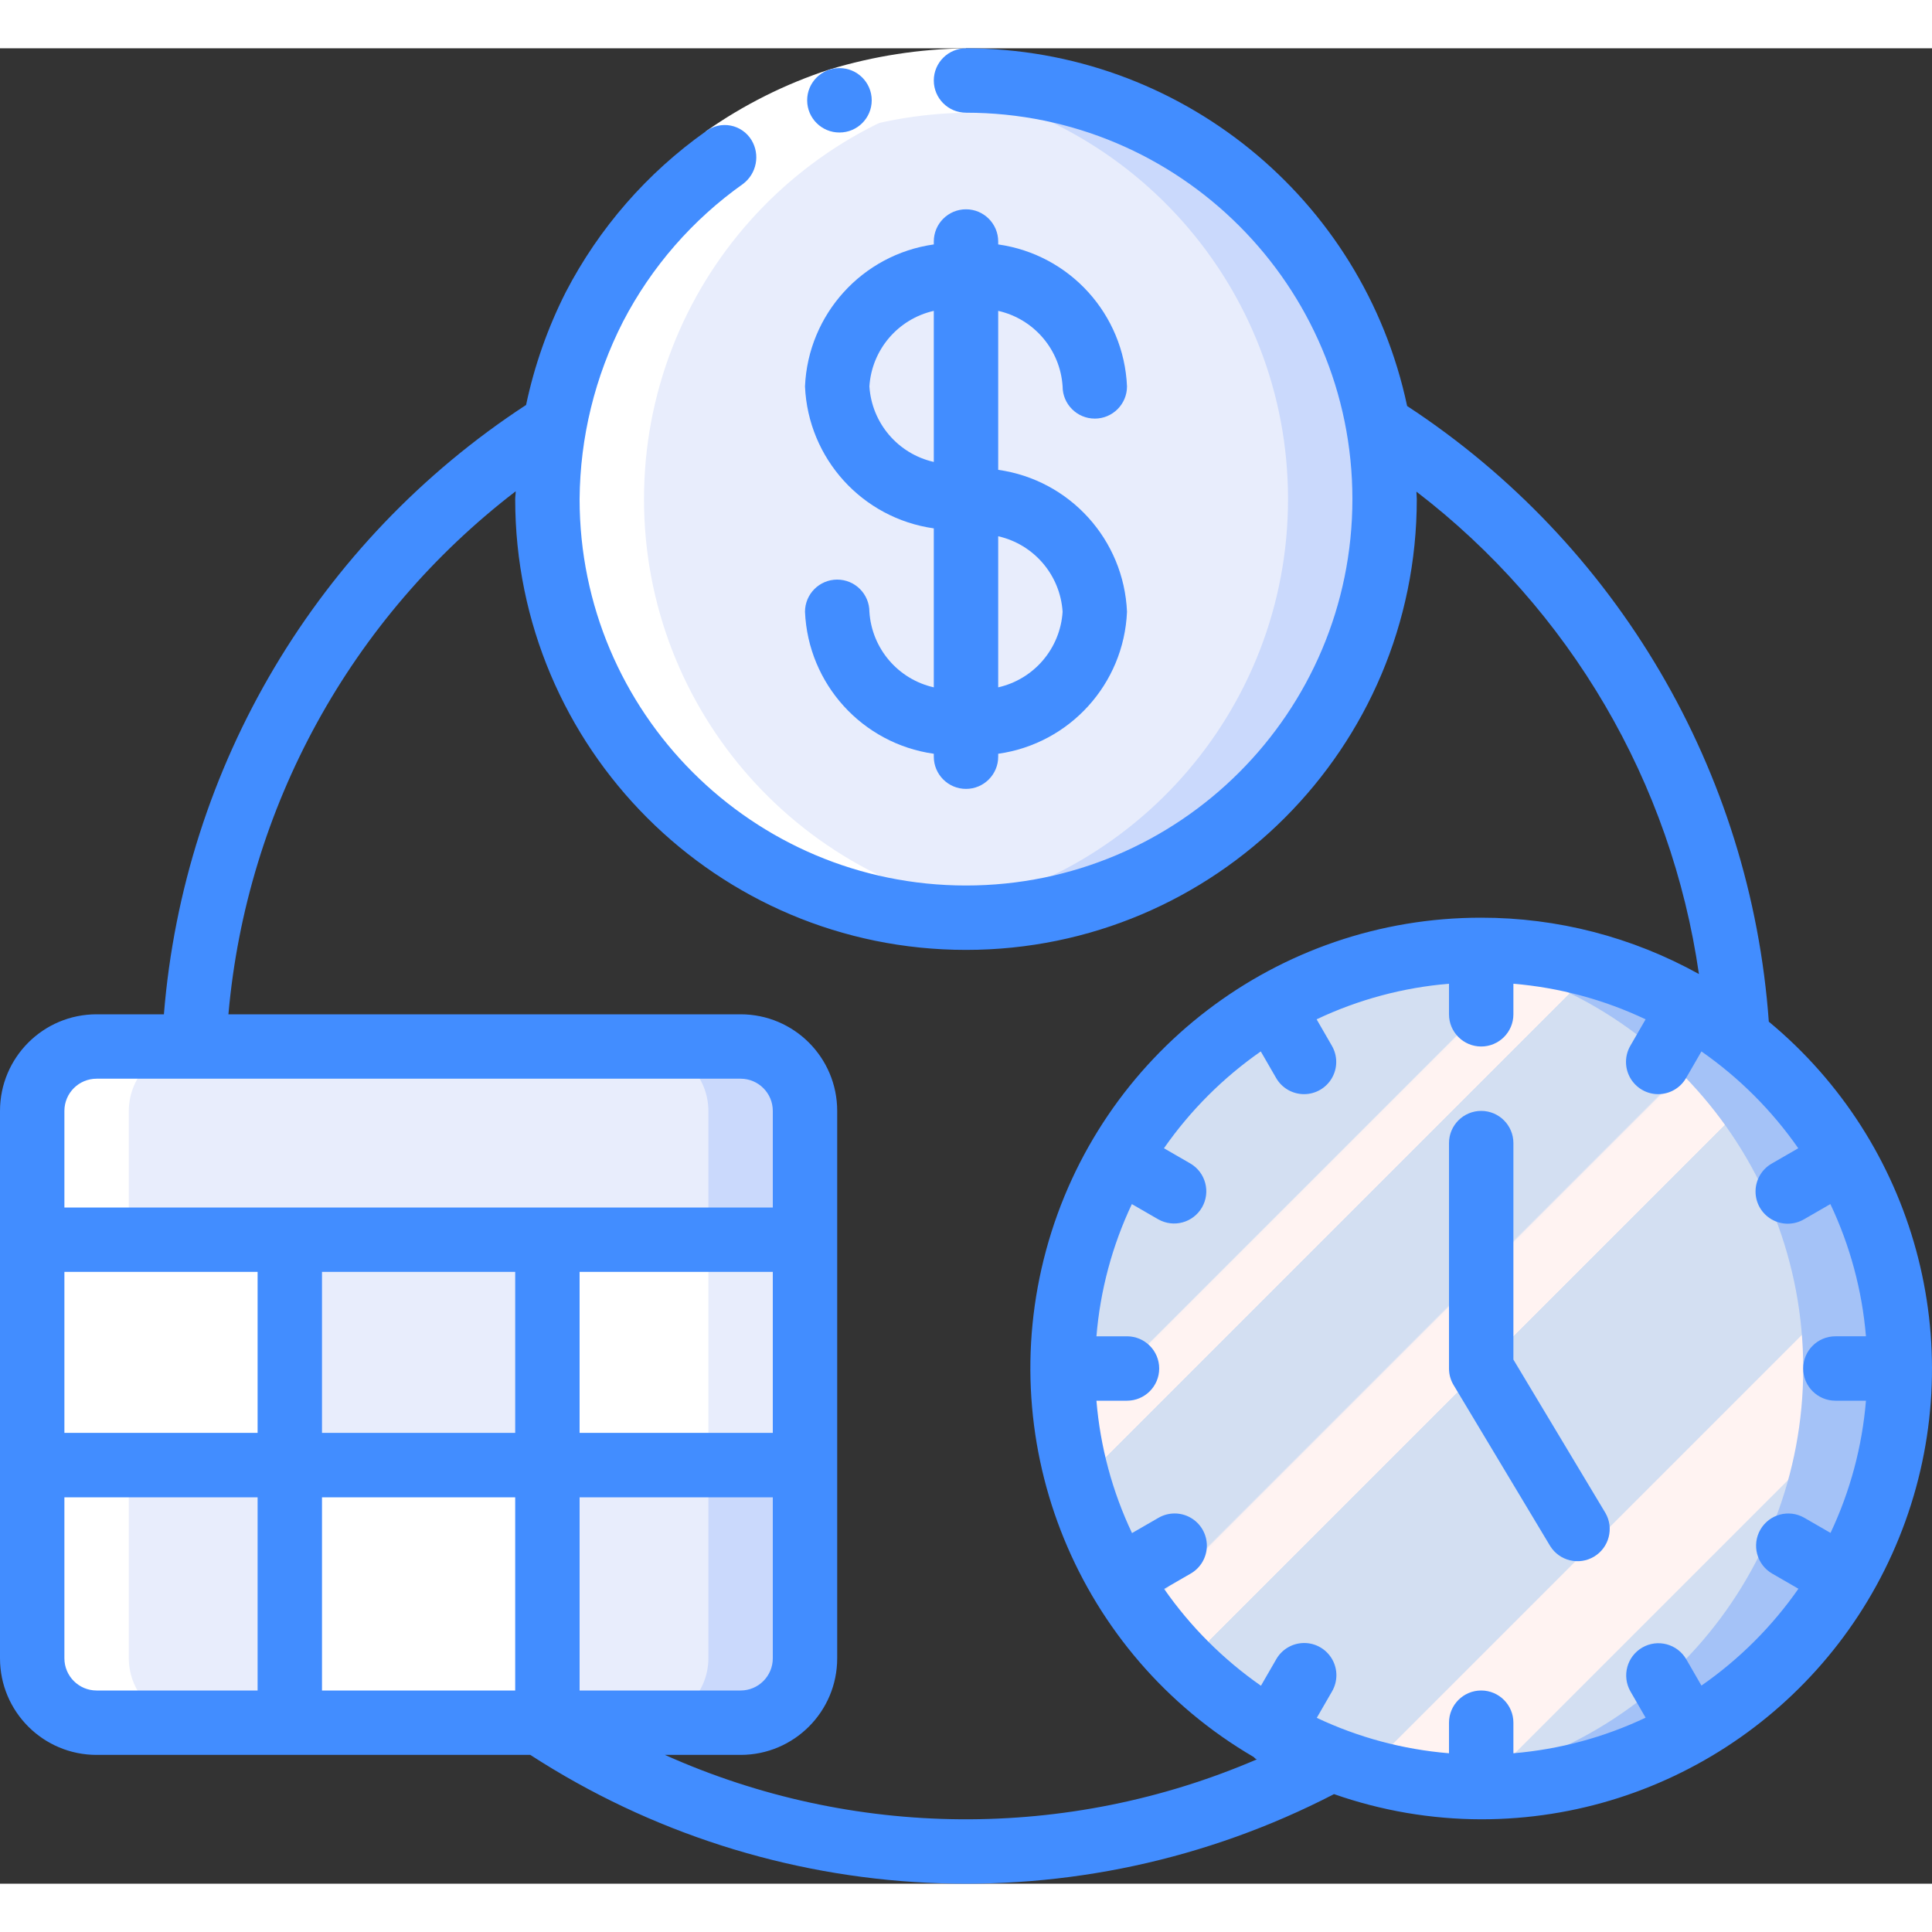 <svg height="512" viewBox="0 0 60 57" width="512" xmlns="http://www.w3.org/2000/svg" xmlns:xlink="http://www.w3.org/1999/xlink"><rect x="0" y="0" width="60" height="57" fill="#333333" stroke="none"/><linearGradient id="linearGradient-1" x1="14.646%" x2="85.354%" y1="14.646%" y2="85.354%"><stop offset="0" stop-color="#d3dff2"/><stop offset=".172" stop-color="#d3dff2"/><stop offset=".2" stop-color="#d3dff2"/><stop offset=".2" stop-color="#dae2f2"/><stop offset=".201" stop-color="#ebeaf2"/><stop offset=".201" stop-color="#f6eff2"/><stop offset=".202" stop-color="#fdf2f2"/><stop offset=".205" stop-color="#fff3f2"/><stop offset=".252" stop-color="#fff3f2"/><stop offset=".26" stop-color="#fff3f2"/><stop offset=".26" stop-color="#d3dff2"/><stop offset=".397" stop-color="#d3dff2"/><stop offset=".42" stop-color="#d3dff2"/><stop offset=".42" stop-color="#dae2f2"/><stop offset=".421" stop-color="#ebeaf2"/><stop offset=".421" stop-color="#f6eff2"/><stop offset=".422" stop-color="#fdf2f2"/><stop offset=".425" stop-color="#fff3f2"/><stop offset=".489" stop-color="#fff3f2"/><stop offset=".5" stop-color="#fff3f2"/><stop offset=".5" stop-color="#f8f0f2"/><stop offset=".5" stop-color="#e7e8f2"/><stop offset=".5" stop-color="#dce3f2"/><stop offset=".5" stop-color="#d5e0f2"/><stop offset=".501" stop-color="#d3dff2"/><stop offset=".706" stop-color="#d3dff2"/><stop offset=".74" stop-color="#d3dff2"/><stop offset=".741" stop-color="#fff3f2"/><stop offset=".835" stop-color="#fff3f2"/><stop offset=".85" stop-color="#fff3f2"/><stop offset=".851" stop-color="#d3dff2"/></linearGradient><g id="Page-1" fill="none" fill-rule="evenodd"><g id="018---Schedules" fill-rule="nonzero"><circle id="Oval" cx="30" cy="14" fill="#e8edfc" r="13"/><path id="Shape" d="m30 1c-.501.002-1.002.033-1.5.093 6.555.758 11.501 6.309 11.501 12.907 0 6.598-4.946 12.149-11.501 12.907 4.802.577 9.527-1.559 12.266-5.545 2.739-3.986 3.039-9.163.778-13.438-2.261-4.275-6.708-6.943-11.544-6.924z" fill="#cad9fc"/><circle id="Oval" cx="46" cy="41" fill="url(#linearGradient-1)" r="13"/><path id="Shape" d="m46 28c-.501.002-1.002.033-1.5.093 6.555.758 11.501 6.309 11.501 12.907s-4.946 12.149-11.501 12.907c4.802.577 9.527-1.559 12.266-5.545 2.739-3.986 3.039-9.163.778-13.438-2.261-4.275-6.708-6.943-11.544-6.924z" fill="#a4c2f7"/><path id="Shape" d="m25 33v4h-24v-4c.003-1.103.897-1.997 2-2h20c1.103.003 1.997.897 2 2z" fill="#e8edfc"/><path id="Shape" d="m23 31h-3c1.103.003 1.997.897 2 2v4h3v-4c-.003-1.103-.897-1.997-2-2z" fill="#cad9fc"/><path id="Rectangle-path" d="m17 37h8v7h-8z" fill="#fff"/><path id="Rectangle-path" d="m22 37h3v7h-3z" fill="#e8edfc"/><path id="Shape" d="m25 44v6c-.003 1.103-.897 1.997-2 2h-6v-8z" fill="#e8edfc"/><path id="Shape" d="m22 44v6c-.003 1.103-.897 1.997-2 2h3c1.103-.003 1.997-.897 2-2v-6z" fill="#cad9fc"/><path id="Rectangle-path" d="m9 44h8v8h-8z" fill="#fff"/><path id="Rectangle-path" d="m1 37h8v7h-8z" fill="#fff"/><path id="Shape" d="m9 44v8h-6c-1.103-.003-1.997-.897-2-2v-6z" fill="#e8edfc"/><path id="Rectangle-path" d="m9 37h8v7h-8z" fill="#e8edfc"/><path id="Shape" d="m3 52h3c-1.103-.003-1.997-.897-2-2v-17c.003-1.103.897-1.997 2-2h-3c-1.103.003-1.997.897-2 2v17c.003 1.103.897 1.997 2 2z" fill="#fff"/><path id="Shape" d="m28.5 26.907c.997.114 2.003.114 3 0-6.554-.758-11.5-6.308-11.5-12.906 0-6.598 4.945-12.148 11.5-12.906-.997-.114-2.003-.114-3 0-6.555.758-11.501 6.309-11.501 12.907 0 6.598 4.946 12.149 11.501 12.907z" fill="#fff"/><path id="Shape" d="m23.078 4.21-1.156-1.632c1.177-.827 2.47-1.474 3.837-1.92 1.376-.417 2.803-.639 4.241-.658v2c-1.232.019-2.455.209-3.635.564-1.171.384-2.278.938-3.287 1.646z" fill="#fff"/><g fill="#428dff"><path id="Shape" d="m30 5c-.552 0-1 .448-1 1v.091c-2.222.314-3.903 2.167-4 4.409.097 2.242 1.778 4.095 4 4.409v4.937c-1.113-.252-1.927-1.207-2-2.346 0-.552-.448-1-1-1s-1 .448-1 1c.097 2.242 1.778 4.095 4 4.409v.091c0 .552.448 1 1 1s1-.448 1-1v-.091c2.222-.314 3.903-2.167 4-4.409-.097-2.242-1.778-4.095-4-4.409v-4.937c1.113.252 1.927 1.207 2 2.346 0 .552.448 1 1 1s1-.448 1-1c-.097-2.242-1.778-4.095-4-4.409v-.091c0-.552-.448-1-1-1zm-3 5.5c.073-1.139.887-2.094 2-2.346v4.692c-1.113-.252-1.927-1.207-2-2.346zm6 7c-.073 1.139-.887 2.094-2 2.346v-4.692c1.113.252 1.927 1.207 2 2.346z"/><path id="Shape" d="m26.072 2.615c-.552.003-1.002-.443-1.005-.995s.443-1.002.995-1.005h.01c.552 0 1 .448 1 1s-.448 1-1 1z"/><path id="Shape" d="m54.932 30.229c-.558-7.776-4.712-14.847-11.232-19.12-1.374-6.472-7.084-11.102-13.7-11.109-.552 0-1 .448-1 1s.448 1 1 1c6.627 0 12 5.373 12 12s-5.373 12-12 12-12-5.373-12-12c.014-1.917.476-3.805 1.349-5.512.884-1.703 2.163-3.17 3.729-4.278.421-.32.534-.906.261-1.359-.143-.235-.378-.399-.648-.451-.27-.052-.549.013-.769.178-1.826 1.293-3.317 3.003-4.349 4.989-.563 1.111-.978 2.291-1.235 3.509-6.473 4.23-10.625 11.217-11.248 18.924h-2.09c-1.657 0-3 1.343-3 3v17c0 1.657 1.343 3 3 3h13.469c7.498 4.858 17.025 5.323 24.96 1.218 1.469.515 3.014.779 4.571.782 5.9.002 11.168-3.697 13.17-9.247 2.001-5.55.306-11.76-4.238-15.524zm-52.932 2.771c0-.552.448-1 1-1h20c.552 0 1 .448 1 1v3h-22zm0 5h6v5h-6zm8 0h6v5h-6zm14 0v5h-6v-5zm-8 7v6h-6v-6zm2 0h6v5c0 .552-.448 1-1 1h-5zm-16 5v-5h6v6h-5c-.552 0-1-.448-1-1zm18.65 3h2.35c1.657 0 3-1.343 3-3v-17c0-1.657-1.343-3-3-3h-15.906c.566-6.426 3.803-12.319 8.922-16.243 0 .081-.016.162-.016.243 0 7.732 6.268 14 14 14s14-6.268 14-14c0-.078-.01-.154-.012-.232 4.769 3.656 7.918 9.034 8.774 14.982-2.068-1.149-4.396-1.752-6.762-1.75-6.32-.006-11.858 4.227-13.512 10.326s.987 12.55 6.444 15.738c.025.018.041.045.068.061.011.006.023.008.034.013-5.877 2.53-12.546 2.48-18.384-.138zm32.19-2.153-.474-.821c-.278-.474-.887-.635-1.363-.36-.476.275-.641.882-.369 1.36l.472.818c-1.291.612-2.682.986-4.106 1.105v-.949c0-.552-.448-1-1-1s-1 .448-1 1v.949c-1.424-.117-2.815-.49-4.106-1.1l.472-.818c.181-.31.183-.693.004-1.004-.179-.311-.51-.503-.869-.502s-.69.194-.867.506l-.474.821c-1.172-.817-2.19-1.835-3.007-3.007l.821-.474c.312-.177.505-.508.506-.867s-.191-.691-.502-.869c-.311-.179-.694-.177-1.004.004l-.818.472c-.613-1.293-.987-2.685-1.105-4.111h.949c.552 0 1-.448 1-1s-.448-1-1-1h-.949c.117-1.424.49-2.814 1.1-4.106l.818.472c.478.272 1.085.107 1.36-.369.275-.476.114-1.085-.36-1.363l-.821-.474c.817-1.172 1.835-2.19 3.007-3.007l.474.821c.177.312.508.505.867.506s.691-.191.869-.502c.179-.311.177-.694-.004-1.004l-.472-.818c1.293-.613 2.685-.987 4.111-1.105v.949c0 .552.448 1 1 1s1-.448 1-1v-.949c1.424.119 2.815.493 4.106 1.105l-.472.818c-.181.31-.183.693-.004 1.004.179.311.51.503.869.502s.69-.194.867-.506l.474-.821c1.172.817 2.19 1.835 3.007 3.007l-.821.474c-.312.177-.505.508-.506.867s.191.691.502.869c.311.179.694.177 1.004-.004l.818-.472c.612 1.291.986 2.682 1.105 4.106h-.949c-.552 0-1 .448-1 1s.448 1 1 1h.949c-.117 1.424-.49 2.814-1.1 4.106l-.818-.472c-.478-.272-1.085-.107-1.36.369-.275.476-.114 1.085.36 1.363l.821.474c-.818 1.172-1.838 2.191-3.012 3.007z"/><path id="Shape" d="m47 40.723v-6.723c0-.552-.448-1-1-1s-1 .448-1 1v7c0.0.181.049.359.143.515l3 5c.289.462.895.608 1.363.327.467-.281.624-.884.351-1.357z"/></g></g></g></svg>